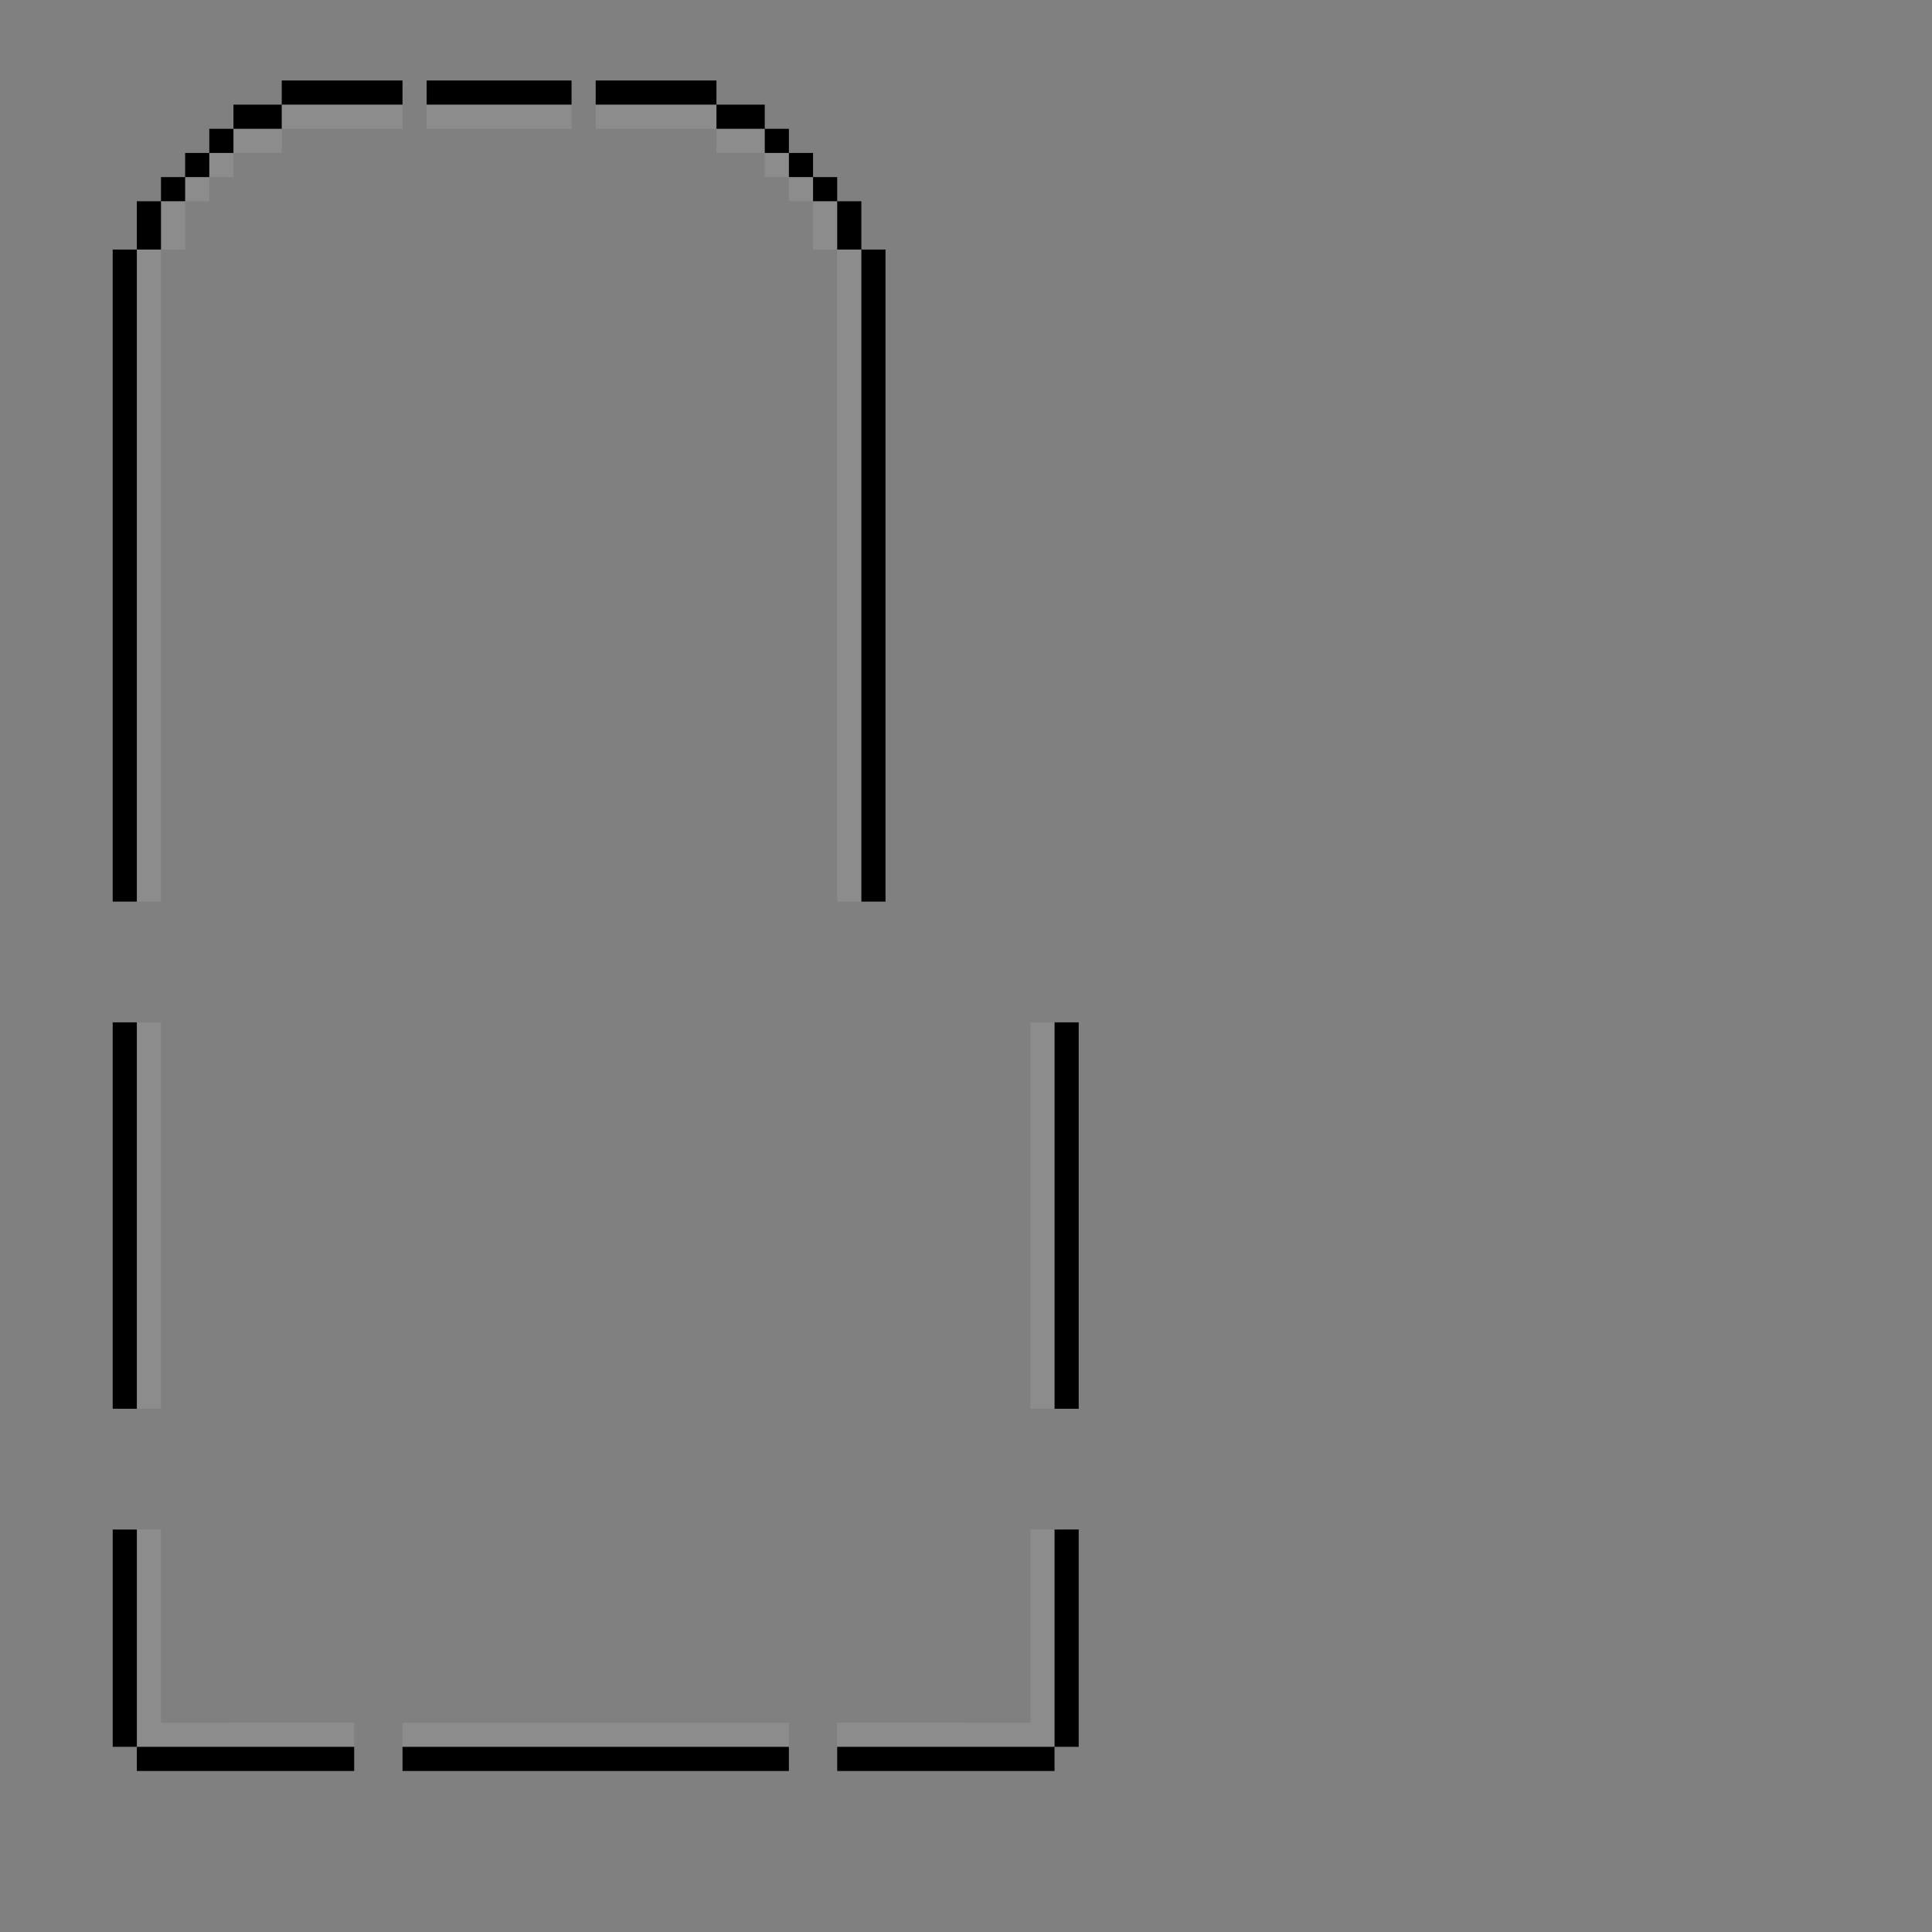<?xml version="1.0" encoding="UTF-8" standalone="no"?>
<svg
   width="120"
   height="120"
   version="1.1"
   viewBox="0 0 120 120"
   id="svg10"
   sodipodi:docname="assets-svg-common-hdpi.svg"
   inkscape:version="1.3.2 (091e20ef0f, 2023-11-25)"
   xmlns:inkscape="http://www.inkscape.org/namespaces/inkscape"
   xmlns:sodipodi="http://sodipodi.sourceforge.net/DTD/sodipodi-0.dtd"
   xmlns="http://www.w3.org/2000/svg"
   xmlns:svg="http://www.w3.org/2000/svg">
  <rect x="0" y="0" width="120" height="120" fill="#808080" stroke="none"/>
  <defs
     id="defs10" />
  <sodipodi:namedview
     id="namedview10"
     pagecolor="#616161"
     bordercolor="#000000"
     borderopacity="0.25"
     inkscape:showpageshadow="2"
     inkscape:pageopacity="0.0"
     inkscape:pagecheckerboard="0"
     inkscape:deskcolor="#525252"
     showgrid="true"
     inkscape:zoom="2.95"
     inkscape:cx="91.355932"
     inkscape:cy="69.830509"
     inkscape:window-width="1920"
     inkscape:window-height="1016"
     inkscape:window-x="0"
     inkscape:window-y="33"
     inkscape:window-maximized="1"
     inkscape:current-layer="svg10">
    <inkscape:grid
       id="grid10"
       units="px"
       originx="0"
       originy="0"
       spacingx="1"
       spacingy="1"
       empcolor="#0099e5"
       empopacity="0.302"
       color="#0099e5"
       opacity="0.149"
       empspacing="5"
       dotted="false"
       gridanglex="30"
       gridanglez="30"
       visible="true" />
  </sodipodi:namedview>
  <g
     id="title-active"
     transform="matrix(1.5,0,0,1.5,-3.5,-2.5)">
    <rect
       y="5"
       x="20"
       height="34"
       width="6"
       id="rect8"
       style="fill:none;stroke-width:0.433" />
    <rect
       id="rect12"
       width="6"
       height="1"
       x="20"
       y="5"
       style="fill:#000000" />
    <rect
       id="rect13"
       width="6"
       height="1"
       x="20"
       y="6"
       style="opacity:0.1;fill:#ffffff" />
  </g>
  <g
     id="top-left-inactive"
     transform="matrix(1.5,0,0,1.5,-3.5,-2.5)">
    <path
       id="path8400"
       d="m 97,5 v 1 h -2 v 1 h -1 v 1 h -1 v 1 h -1 v 1 h -1 v 2 h -1 v 27 h 1 1 10 V 7 6 5 Z"
       style="fill:none" />
    <path
       id="rect8404"
       d="m 97,5 v 1 h 5 V 5 Z m 0,1 h -2 v 1 h 2 z m -2,1 h -1 v 1 h 1 z m -1,1 h -1 v 1 h 1 z m -1,1 h -1 v 1 h 1 z m -1,1 h -1 v 2 h 1 z m -1,2 h -1 v 27 h 1 z"
       style="fill:#000000" />
  </g>
  <g
     id="top-right-active"
     transform="matrix(1.5,0,0,1.5,-3.5,-2.5)">
    <path
       id="path16"
       d="m 32,5 v 1 h 2 v 1 h 1 v 1 h 1 v 1 h 1 v 1 h 1 v 2 h 1 V 39 H 38 37 27 V 7 6 5 Z"
       style="fill:none" />
    <path
       id="path17"
       d="M 32,5 V 6 H 27 V 5 Z m 0,1 h 2 v 1 h -2 z m 2,1 h 1 v 1 h -1 z m 1,1 h 1 v 1 h -1 z m 1,1 h 1 v 1 h -1 z m 1,1 h 1 v 2 h -1 z m 1,2 h 1 v 27 h -1 z"
       style="fill:#000000" />
    <path
       id="rect17"
       d="m -27,6 v 1 h -5 V 6 Z m -5,1 v 1 h -2 V 7 Z m -2,1 v 1 h -1 V 8 Z m -1,1 v 1 h -1 V 9 Z m -1,1 v 2 h -1 v -2 z m -1,2 v 27 h -1 V 12 Z"
       transform="scale(-1,1)"
       style="opacity:0.1;fill:#ffffff" />
  </g>
  <g
     id="top-right-inactive"
     transform="matrix(1.5,0,0,1.5,-3.5,-2.5)">
    <path
       id="path8508"
       d="m 110,5 v 1 1 32 h 10 1 1 V 12 h -1 v -2 h -1 V 9 h -1 V 8 h -1 V 7 h -1 V 6 h -2 V 5 Z"
       style="fill:none" />
    <path
       id="rect8512"
       d="m 110,5 v 1 h 5 V 5 Z m 5,1 v 1 h 2 V 6 Z m 2,1 v 1 h 1 V 7 Z m 1,1 v 1 h 1 V 8 Z m 1,1 v 1 h 1 V 9 Z m 1,1 v 2 h 1 v -2 z m 1,2 v 27 h 1 V 12 Z"
       style="fill:#000000" />
  </g>
  <g
     id="left-active"
     transform="matrix(1.5,0,0,1.5,-3.5,-2.5)">
    <rect
       transform="scale(-1,1)"
       y="44"
       x="-9"
       height="16"
       width="2"
       id="rect4138-3"
       style="fill:none" />
    <rect
       id="rect1400"
       width="1"
       height="16"
       x="-8"
       y="44"
       transform="scale(-1,1)"
       style="fill:#000000" />
    <rect
       style="opacity:0.1;fill:#ffffff"
       id="rect19191"
       width="1"
       height="16"
       x="-9"
       y="44"
       transform="scale(-1,1)" />
  </g>
  <g
     id="left-inactive"
     transform="matrix(1.5,0,0,1.5,-3.5,-2.5)">
    <rect
       id="rect1448"
       width="2"
       height="16"
       x="-92"
       y="45"
       transform="scale(-1,1)"
       style="fill:none" />
    <rect
       transform="scale(-1,1)"
       y="45"
       x="-91"
       height="16"
       width="1"
       id="rect1450"
       style="fill:#000000" />
  </g>
  <g
     id="bottom-left-active"
     transform="matrix(1.5,0,0,1.5,-3.5,-2.5)">
    <path
       id="path1472"
       d="M 9,65 H 7 V 74 h 1 v 1 l 9,-1.2e-4 v -2 L 9,73 Z"
       style="fill:none" />
    <path
       id="path52127"
       d="M 9,65 H 7 V 74 h 1 v 1 l 9,-1.2e-4 v -2 L 9,73 Z"
       style="opacity:0.1;fill:#ffffff" />
    <path
       d="M 8,65 7,65 V 74 h 1 v 1 l 9,-1.2e-4 V 74 H 8 Z"
       id="path1466"
       style="fill:#000000" />
  </g>
  <g
     id="bottom-left-inactive"
     transform="matrix(1.5,0,0,1.5,-3.5,-2.5)">
    <path
       d="M 92,65 H 90 V 74 h 1 v 1 l 9,-1.2e-4 v -2 L 92,73 Z"
       id="path1475"
       style="fill:none" />
    <path
       id="path1477"
       d="m 91,65 -1,-1.2e-4 V 74 h 1 v 1 l 9,-1.2e-4 V 74 h -9 z"
       style="fill:#000000" />
  </g>
  <g
     id="bottom-right-inactive"
     transform="matrix(1.5,0,0,1.5,-3.5,-2.5)">
    <path
       id="path1485"
       d="m 128,65 h 2 V 74 h -1 v 1 l -9,-1.2e-4 v -2 L 128,73 Z"
       style="fill:none" />
    <path
       d="m 129,65 1,-1.2e-4 V 74 h -1 v 1 l -9,-1.2e-4 V 74 h 9 z"
       id="path1487"
       style="fill:#000000" />
  </g>
  <g
     id="bottom-right-active"
     transform="matrix(1.5,0,0,1.5,-3.5,-2.5)">
    <path
       d="m 45,65 h 2 V 74 h -1 v 1 l -9,-1.2e-4 v -2 L 45,73 Z"
       id="path1493"
       style="fill:none" />
    <path
       style="opacity:0.1;fill:#ffffff"
       d="m 45,65 h 2 V 74 h -1 v 1 l -9,-1.2e-4 v -2 L 45,73 Z"
       id="path52129" />
    <path
       d="m 46,65 1,-1.2e-4 V 74 h -1 v 1 l -9,-1.2e-4 V 74 h 9 z"
       id="path1495"
       style="fill:#000000" />
  </g>
  <g
     id="bottom-active"
     transform="matrix(1.5,0,0,1.5,-3.5,-2.5)">
    <rect
       transform="rotate(90)"
       y="-35"
       x="73"
       height="16"
       width="2"
       id="rect1501"
       style="fill:none" />
    <rect
       transform="rotate(90)"
       y="-35"
       x="73"
       height="16"
       width="2"
       id="rect52131"
       style="opacity:0.1;fill:#ffffff" />
    <rect
       id="rect1503"
       width="1"
       height="16"
       x="74"
       y="-35"
       transform="rotate(90)"
       style="fill:#000000" />
  </g>
  <g
     id="bottom-inactive"
     transform="matrix(1.5,0,0,1.5,-3.5,-2.5)">
    <rect
       id="rect1507"
       width="2"
       height="16"
       x="73"
       y="-118"
       transform="rotate(90)"
       style="fill:none" />
    <rect
       transform="rotate(90)"
       y="-118"
       x="74"
       height="16"
       width="1"
       id="rect1509"
       style="fill:#000000" />
  </g>
  <g
     id="top-left-active"
     transform="matrix(1.5,0,0,1.5,-3.5,-2.5)">
    <path
       id="path1725-2"
       d="m 14,5 v 1 h -2 v 1 h -1 v 1 h -1 v 1 H 9 v 1 H 8 v 2 H 7 v 27 h 1 1 10 v -32 -1 -1 z"
       style="fill:none" />
    <path
       id="rect1882"
       d="m 14,5 v 1 h 5 v -1 z m 0,1 h -2 v 1 h 2 z m -2,1 h -1 v 1 h 1 z m -1,1 h -1 v 1 h 1 z m -1,1 H 9 v 1 h 1 z m -1,1 H 8 v 2 h 1 z m -1,2 H 7 v 27 h 1 z"
       style="fill:#000000" />
    <path
       id="rect1906"
       d="m 14,6 v 1 h 5 V 6 Z m 0,1 h -2 v 1 h 2 z m -2,1 h -1 v 1 h 1 z m -1,1 h -1 v 1 h 1 z m -1,1 H 9 v 2 h 1 z M 9,12 H 8 v 27 h 1 z"
       style="opacity:0.1;fill:#ffffff" />
  </g>
  <g
     id="title-inactive"
     transform="matrix(1.5,0,0,1.5,-3.5,-2.5)">
    <rect
       y="5"
       x="103"
       height="34"
       width="6"
       id="rect14"
       style="fill:none;stroke-width:0.433" />
    <rect
       id="rect15"
       width="6"
       height="1"
       x="103"
       y="5"
       style="fill:#000000;stroke-width:0.433" />
  </g>
  <g
     id="right-active"
     transform="matrix(1.5,0,0,1.5,-3.5,-2.5)">
    <rect
       y="44"
       x="45"
       height="16"
       width="2"
       id="rect1"
       style="fill:none" />
    <rect
       id="rect2"
       width="1"
       height="16"
       x="46"
       y="44"
       style="fill:#000000" />
    <rect
       style="opacity:0.1;fill:#ffffff"
       id="rect3"
       width="1"
       height="16"
       x="45"
       y="44" />
  </g>
  <g
     id="right-inactive"
     transform="matrix(1.5,0,0,1.5,-3.5,-2.5)">
    <rect
       id="rect4"
       width="2"
       height="16"
       x="128"
       y="45"
       style="fill:none" />
    <rect
       y="45"
       x="129"
       height="16"
       width="1"
       id="rect5"
       style="fill:#000000" />
  </g>
</svg>
